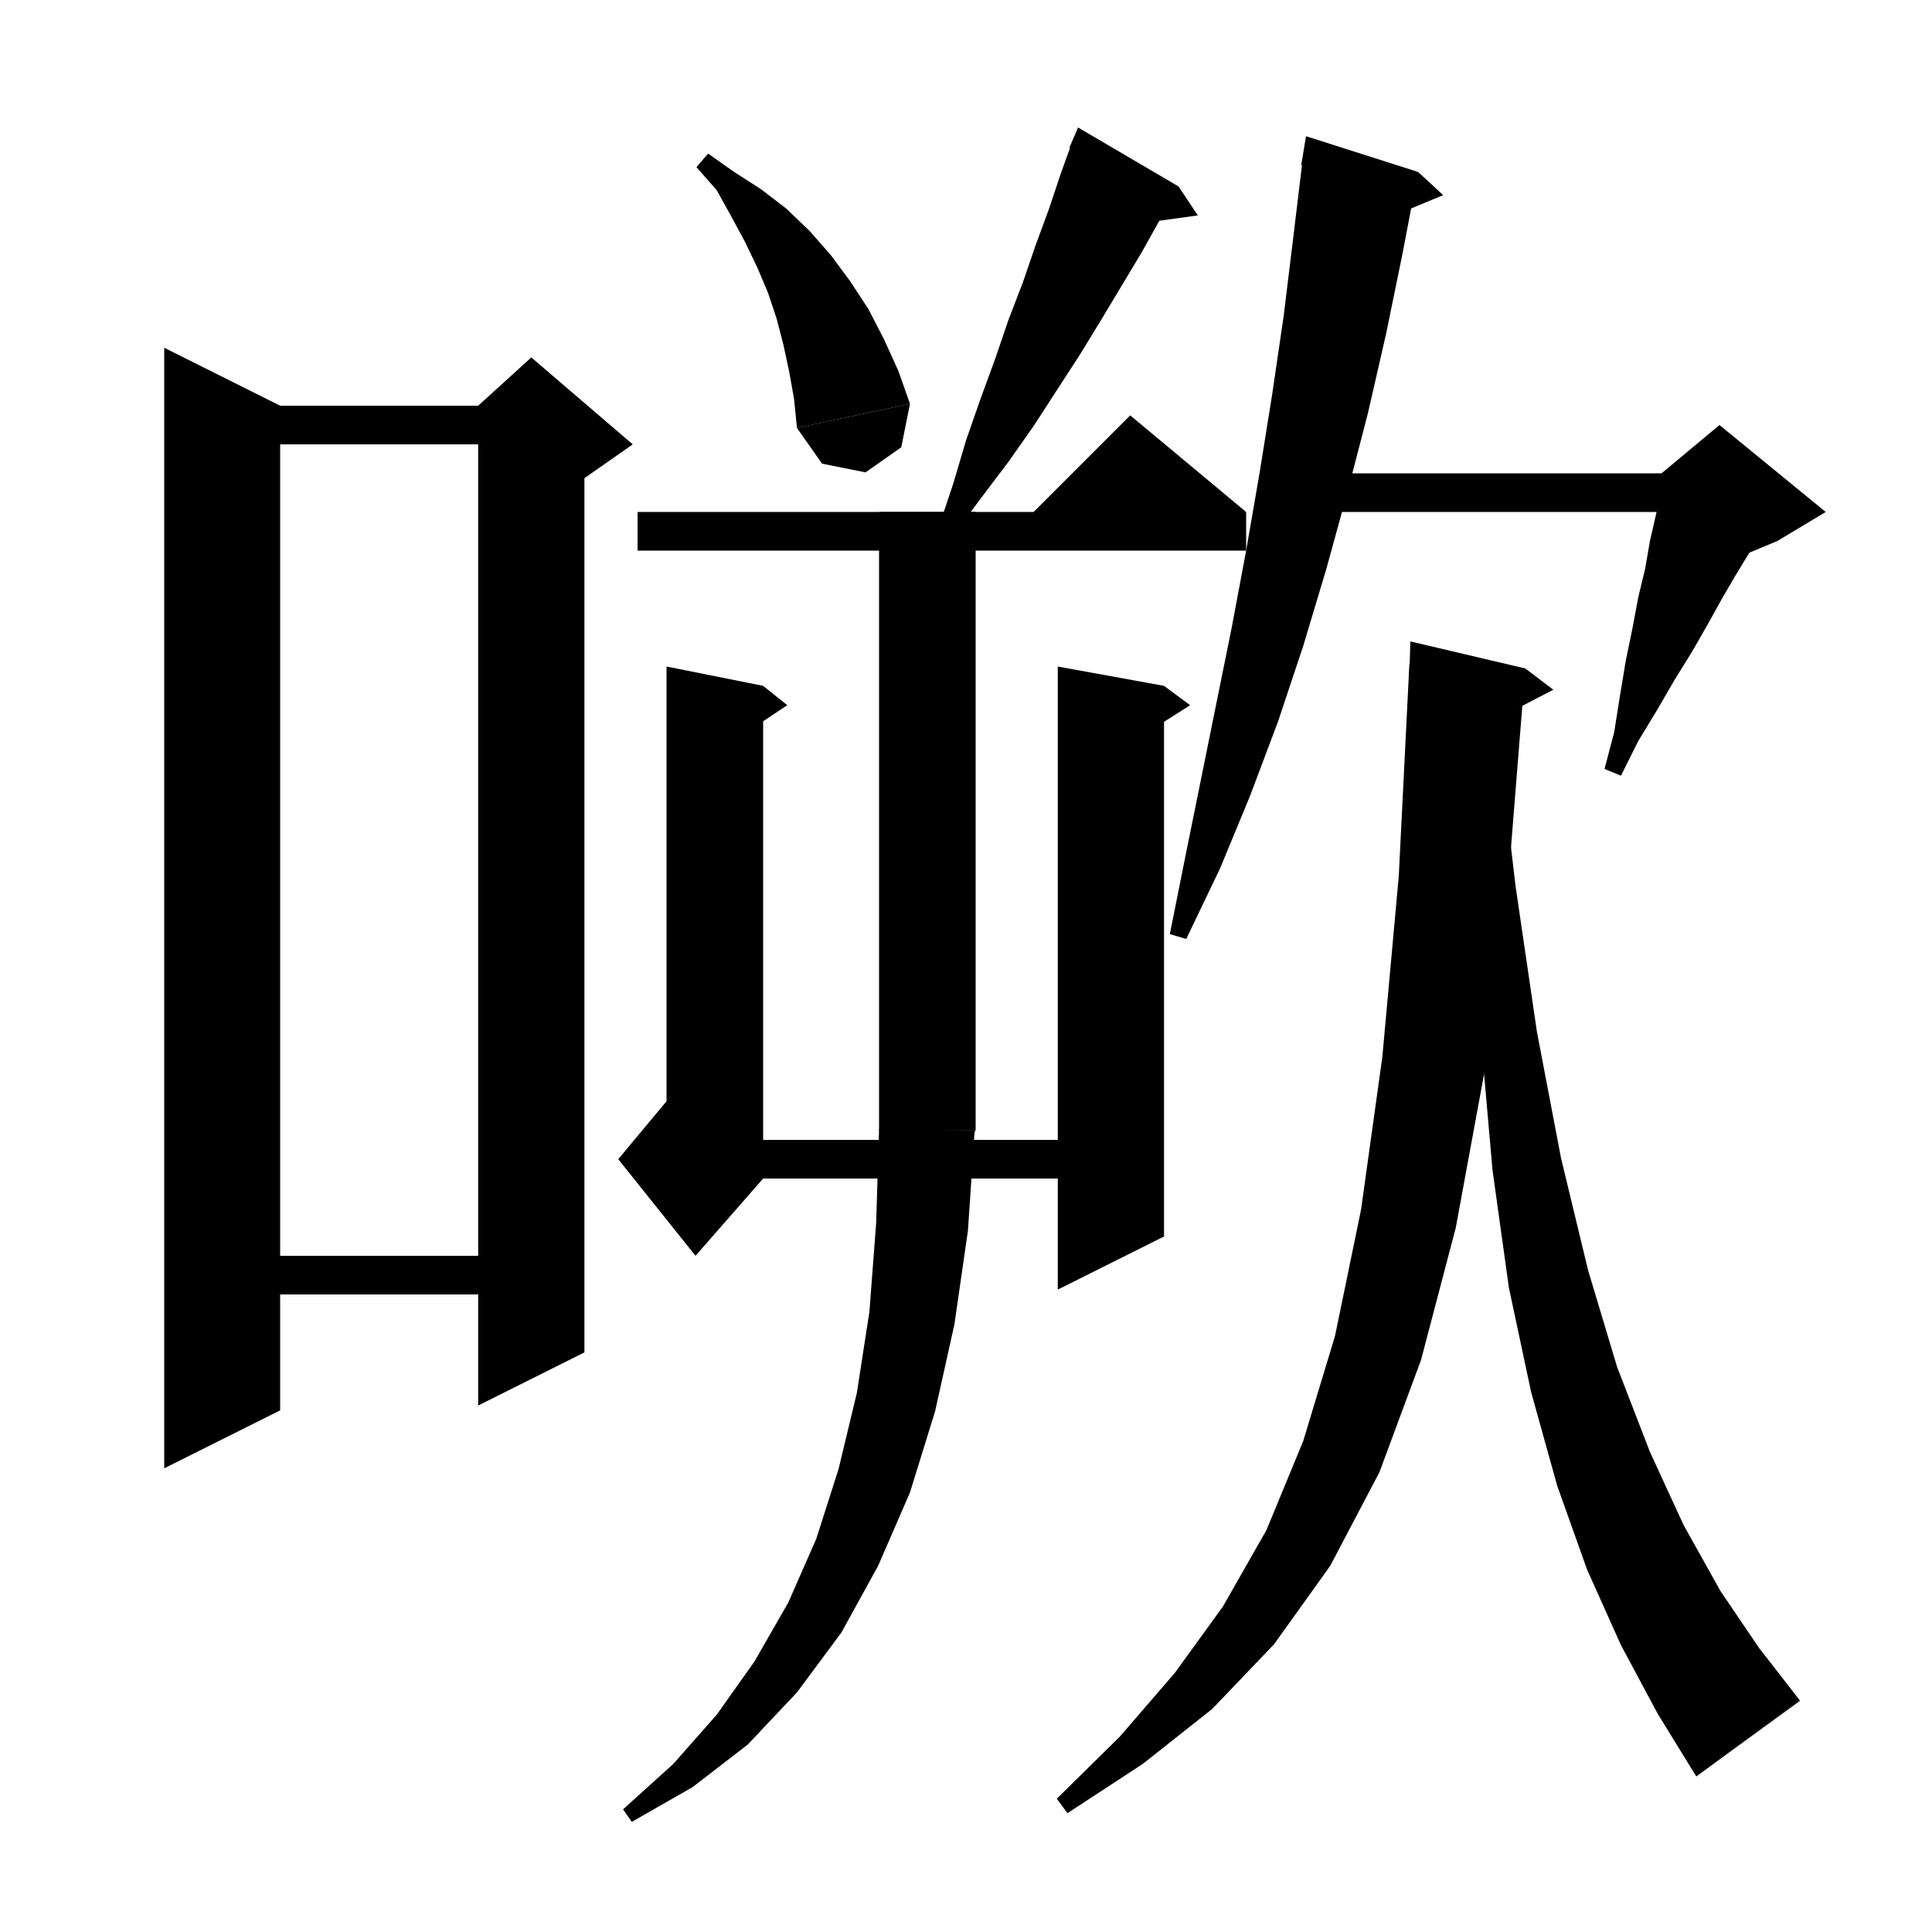 <svg xmlns="http://www.w3.org/2000/svg" xmlns:xlink="http://www.w3.org/1999/xlink" version="1.1" baseProfile="full" viewBox="0 0 200 200" width="96" height="96"><path d="M 29,42 L 29,146 17,152 17,36" fill="black"/><path d="M 23,42 L 55,42 55,46 23,46" fill="black"/><path d="M 60.5,44 L 60.5,140 49.5,145.5 49.5,44" fill="black"/><path d="M 49.5,42 L 55,37 65.5,46 60.5,49.5 49.5,44" fill="black"/><path d="M 23,130 L 55,130 55,134 23,134" fill="black"/><path d="M 73.3,15.9 L 76,17.8 78.8,19.6 81.4,21.6 83.8,23.9 86,26.4 88,29.1 89.9,32 91.5,35.1 93,38.4 94.2,41.8 82.5,44.3 82.2,41.3 81.7,38.5 81.1,35.7 80.4,33 79.5,30.3 78.4,27.7 77.1,25 75.7,22.4 74.2,19.7 72.1,17.3" fill="black"/><path d="M 94.2,41.8 L 93.3,46.3 89.6,48.9 85.1,48 82.5,44.3" fill="black"/><path d="M 122,19.3 L 120.1,22.7 118.2,26.1 116.1,29.6 114,33.1 111.8,36.7 109.4,40.4 107,44.1 104.4,47.8 101.6,51.5 98.7,55.4 97.2,54.5 98.7,50 100,45.6 101.5,41.3 103,37.2 104.4,33.1 105.9,29.2 107.2,25.4 108.6,21.6 109.8,18 111.1,14.4" fill="black"/><path d="M 110.7,15.3 L 122,19.3 111.6,13.2" fill="black"/><path d="M 122,19.3 L 124,22.3 118.2,23.1" fill="black"/><path d="M 66,53 L 129,53 129,57 66,57" fill="black"/><path d="M 129,53 L 105,55 117,43" fill="black"/><path d="M 79,71 L 79,120 69,125 69,69" fill="black"/><path d="M 69,114 L 64,120 72,130 79,122" fill="black"/><path d="M 79,71 L 81.5,73 77,76" fill="black"/><path d="M 74,118 L 115,118 115,122 74,122" fill="black"/><path d="M 120.5,71 L 120.5,128 109.5,133.5 109.5,69" fill="black"/><path d="M 120.5,71 L 123.2,73 118.5,76" fill="black"/><path d="M 101,53 L 101,117 91,117 91,53" fill="black"/><path d="M 91,117 L 93,120 96,122 99,120 101,117" fill="black"/><path d="M 100.9,117 L 100.2,127.4 98.8,137.1 96.8,146.1 94.2,154.5 90.9,162.1 87.1,169 82.5,175.2 77.4,180.6 71.7,185 65.4,188.6 64.5,187.3 69.7,182.6 74.2,177.5 78.1,172 81.6,165.9 84.5,159.3 86.8,152.1 88.7,144.2 90,135.8 90.7,126.6 91,116.9" fill="black"/><path d="M 146.8,17.8 L 145.2,26.2 143.5,34.5 141.6,42.8 139.5,50.9 137.3,58.9 134.9,66.9 132.3,74.7 129.4,82.4 126.3,89.9 122.8,97.2 121.1,96.7 122.7,88.7 124.3,80.8 125.9,72.9 127.5,65 129,57 130.4,48.9 131.7,40.8 132.9,32.6 133.9,24.4 134.9,16.1" fill="black"/><path d="M 134.7,17.1 L 146.8,17.8 135.2,14.1" fill="black"/><path d="M 146.8,17.8 L 149.4,20.2 144.1,22.4" fill="black"/><path d="M 135,49 L 178,49 178,53 135,53" fill="black"/><path d="M 183.5,53.2 L 182.3,55.1 181.1,57.2 179.7,59.5 178.3,61.9 176.8,64.6 175.2,67.4 173.4,70.3 171.6,73.4 169.6,76.7 167.8,80.3 166.1,79.6 167.1,75.8 167.7,72 168.3,68.4 169,65 169.6,61.8 170.3,58.9 170.8,56 171.4,53.4 171.9,51 172.4,48.7" fill="black"/><path d="M 172,49 L 178,44 189,53 184,56 172,61" fill="black"/><path d="M 157.9,69.2 L 156.1,91.7 153.7,110.8 150.7,127.1 147.1,140.8 142.8,152.4 137.7,162.1 131.9,170.2 125.5,176.9 118.3,182.6 110.5,187.7 109.4,186.2 115.9,179.8 121.6,173.2 126.6,166.3 131.1,158.4 134.9,149.2 138.2,138.3 140.9,125.2 143.1,109.4 144.8,90.7 145.9,68.7" fill="black"/><path d="M 145.9,69.7 L 157.9,69.2 146,66.4" fill="black"/><path d="M 157.9,69.2 L 160.8,71.4 155.6,74.1" fill="black"/><path d="M 154.9,74.9 L 156.9,91.8 159.1,106.8 161.6,119.9 164.4,131.5 167.4,141.5 170.8,150.3 174.3,157.9 178.1,164.7 182.1,170.6 186.3,176 175.6,183.9 171.6,177.4 167.8,170.3 164.3,162.5 161.2,153.8 158.5,144.1 156.2,133.3 154.5,121.1 153.3,107.4 152.8,92.1 153.1,75" fill="black"/><path d="M 175.6,183.9 L 186.3,176 186.3,176.1" fill="black"/></svg>
